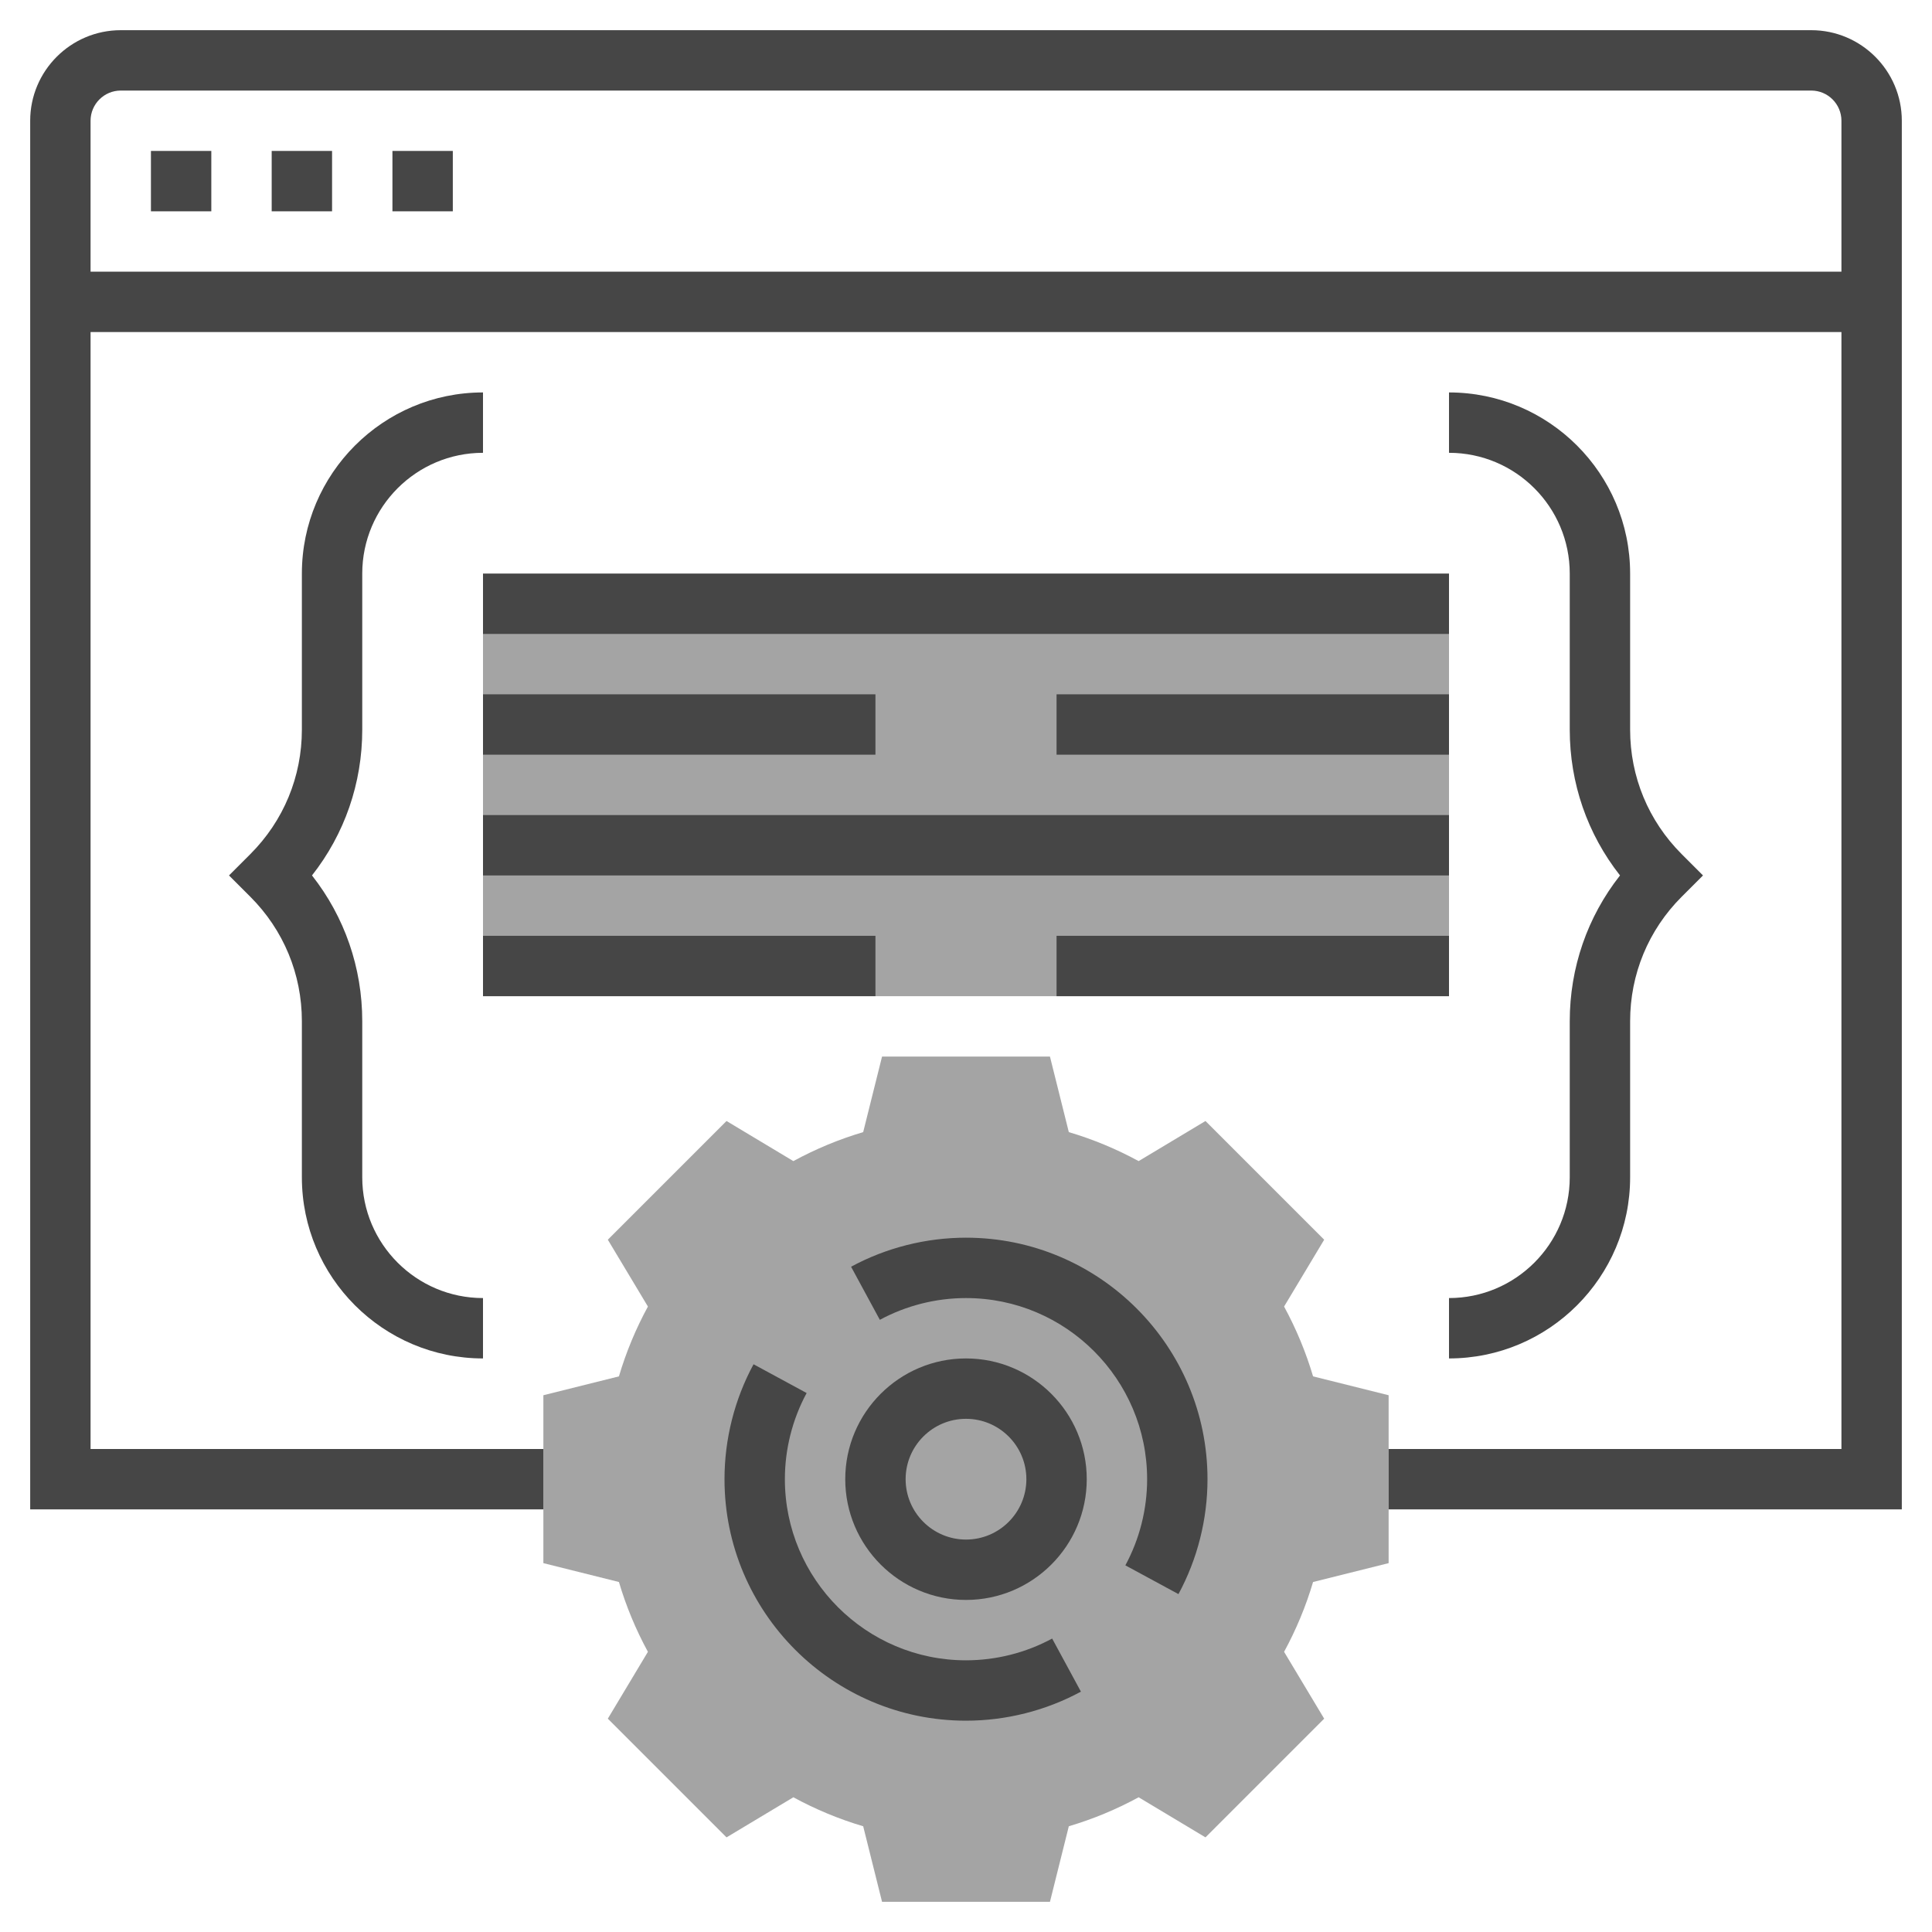 <?xml version="1.0"?>
<svg xmlns="http://www.w3.org/2000/svg" xmlns:xlink="http://www.w3.org/1999/xlink" version="1.1" id="Layer_1_1_" x="0px" y="0px" viewBox="0 0 64 64" style="enable-background:new 0 0 64 64;" xml:space="preserve" width="512px" height="512px" class="hovered-paths"><g><g>
	<g>
		<rect x="16" y="20" style="fill:#A4A4A4" width="32" height="13" data-original="#F0BC5E" class="hovered-path" data-old_color="#F0BC5E"/>
	</g>
	<g>
		<g>
			<path style="fill:#A4A4A4" d="M34.781,63h-5.562l-0.625-2.503c-0.802-0.237-1.576-0.559-2.313-0.96l-2.214,1.328l-3.932-3.932     l1.328-2.214c-0.401-0.737-0.723-1.512-0.96-2.313L18,51.781v-5.562l2.503-0.625c0.237-0.802,0.559-1.576,0.96-2.313     l-1.328-2.214l3.932-3.932l2.214,1.328c0.737-0.401,1.512-0.723,2.313-0.96L29.219,35h5.562l0.625,2.503     c0.802,0.237,1.576,0.559,2.313,0.96l2.214-1.328l3.932,3.932l-1.328,2.214c0.401,0.737,0.723,1.512,0.96,2.313L46,46.219v5.562     l-2.503,0.625c-0.237,0.802-0.559,1.576-0.96,2.313l1.328,2.214l-3.932,3.932l-2.214-1.328c-0.737,0.401-1.512,0.723-2.313,0.96     L34.781,63z" data-original="#F0BC5E" class="hovered-path" data-old_color="#F0BC5E"/>
		</g>
	</g>
	<g>
		<rect x="16" y="27" width="32" height="2" data-original="#000000" class="active-path" data-old_color="#000000" style="fill:#464646"/>
		<rect x="35" y="31" width="13" height="2" data-original="#000000" class="active-path" data-old_color="#000000" style="fill:#464646"/>
		<rect x="16" y="31" width="13" height="2" data-original="#000000" class="active-path" data-old_color="#000000" style="fill:#464646"/>
		<rect x="35" y="23" width="13" height="2" data-original="#000000" class="active-path" data-old_color="#000000" style="fill:#464646"/>
		<rect x="16" y="23" width="13" height="2" data-original="#000000" class="active-path" data-old_color="#000000" style="fill:#464646"/>
		<rect x="16" y="19" width="32" height="2" data-original="#000000" class="active-path" data-old_color="#000000" style="fill:#464646"/>
		<path d="M52,39c0,2.206-1.794,4-4,4v2c3.309,0,6-2.691,6-6v-5.171c0-1.557,0.606-3.021,1.707-4.122L56.414,29l-0.707-0.707    C54.606,27.192,54,25.729,54,24.171V19c0-3.309-2.691-6-6-6v2c2.206,0,4,1.794,4,4v5.171c0,1.773,0.585,3.457,1.665,4.829    C52.585,30.372,52,32.056,52,33.829V39z" data-original="#000000" class="active-path" data-old_color="#000000" style="fill:#464646"/>
		<path d="M12,19c0-2.206,1.794-4,4-4v-2c-3.309,0-6,2.691-6,6v5.171c0,1.557-0.606,3.021-1.707,4.122L7.586,29l0.707,0.707    C9.394,30.808,10,32.271,10,33.829V39c0,3.309,2.691,6,6,6v-2c-2.206,0-4-1.794-4-4v-5.171c0-1.773-0.585-3.457-1.665-4.829    C11.415,27.628,12,25.944,12,24.171V19z" data-original="#000000" class="active-path" data-old_color="#000000" style="fill:#464646"/>
		<path d="M32,45c-2.206,0-4,1.794-4,4s1.794,4,4,4s4-1.794,4-4S34.206,45,32,45z M32,51c-1.103,0-2-0.897-2-2s0.897-2,2-2    s2,0.897,2,2S33.103,51,32,51z" data-original="#000000" class="active-path" data-old_color="#000000" style="fill:#464646"/>
		<path d="M32,41c-1.328,0-2.645,0.333-3.807,0.962l0.953,1.759C30.017,43.25,31.003,43,32,43c3.309,0,6,2.691,6,6    c0,0.997-0.25,1.983-0.721,2.854l1.759,0.953C39.667,51.645,40,50.328,40,49C40,44.589,36.411,41,32,41z" data-original="#000000" class="active-path" data-old_color="#000000" style="fill:#464646"/>
		<path d="M32,55c-3.309,0-6-2.691-6-6c0-0.997,0.25-1.983,0.721-2.854l-1.759-0.953C24.333,46.355,24,47.672,24,49    c0,4.411,3.589,8,8,8c1.328,0,2.645-0.333,3.807-0.962l-0.953-1.759C33.983,54.75,32.997,55,32,55z" data-original="#000000" class="active-path" data-old_color="#000000" style="fill:#464646"/>
		<path d="M60,1H4C2.346,1,1,2.346,1,4v46h17v-2H3V11h58v37H46v2h17V4C63,2.346,61.654,1,60,1z M3,9V4c0-0.551,0.449-1,1-1h56    c0.551,0,1,0.449,1,1v5H3z" data-original="#000000" class="active-path" data-old_color="#000000" style="fill:#464646"/>
		<rect x="5" y="5" width="2" height="2" data-original="#000000" class="active-path" data-old_color="#000000" style="fill:#464646"/>
		<rect x="9" y="5" width="2" height="2" data-original="#000000" class="active-path" data-old_color="#000000" style="fill:#464646"/>
		<rect x="13" y="5" width="2" height="2" data-original="#000000" class="active-path" data-old_color="#000000" style="fill:#464646"/>
	</g>
</g></g> </svg>
